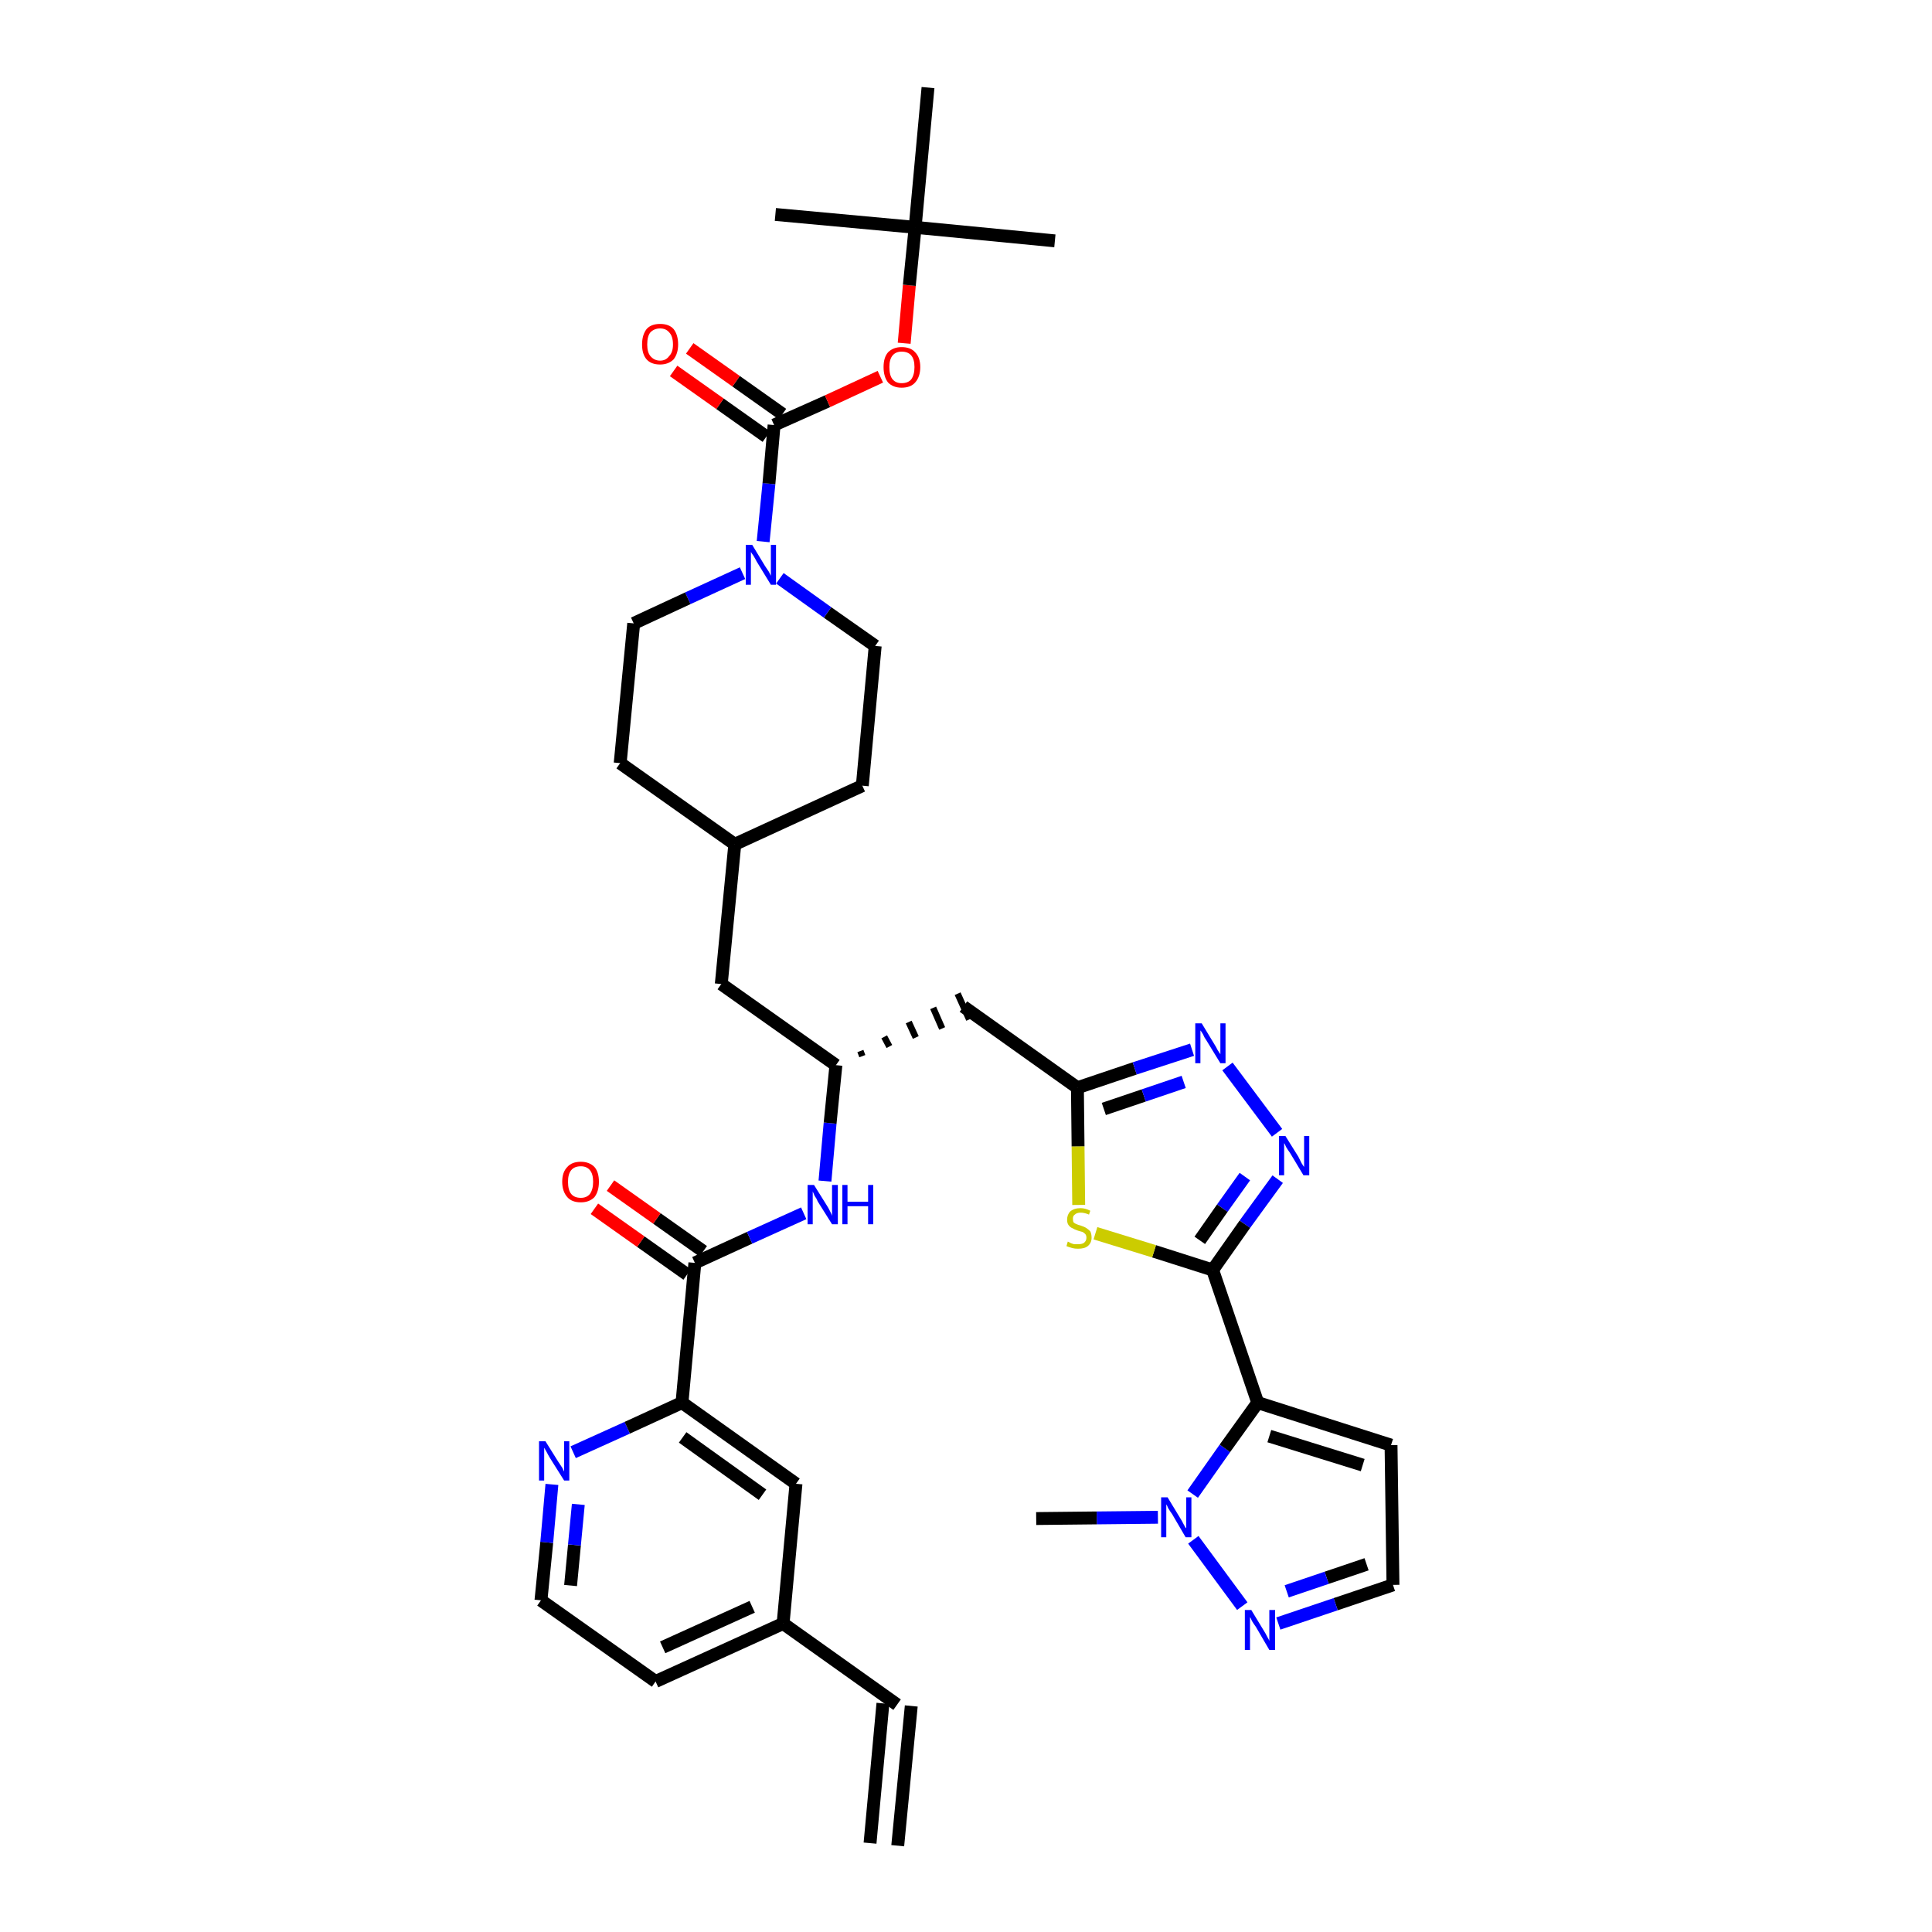 <?xml version='1.0' encoding='iso-8859-1'?>
<svg version='1.1' baseProfile='full'
              xmlns='http://www.w3.org/2000/svg'
                      xmlns:rdkit='http://www.rdkit.org/xml'
                      xmlns:xlink='http://www.w3.org/1999/xlink'
                  xml:space='preserve'
width='300px' height='300px' viewBox='0 0 300 300'>
<!-- END OF HEADER -->
<path class='bond-0 atom-0 atom-1' d='M 139.4,286.6 L 141.5,264.9' style='fill:none;fill-rule:evenodd;stroke:#000000;stroke-width:2.0px;stroke-linecap:butt;stroke-linejoin:miter;stroke-opacity:1' />
<path class='bond-0 atom-0 atom-1' d='M 135.1,286.2 L 137.1,264.5' style='fill:none;fill-rule:evenodd;stroke:#000000;stroke-width:2.0px;stroke-linecap:butt;stroke-linejoin:miter;stroke-opacity:1' />
<path class='bond-1 atom-1 atom-2' d='M 139.3,264.7 L 121.6,252.1' style='fill:none;fill-rule:evenodd;stroke:#000000;stroke-width:2.0px;stroke-linecap:butt;stroke-linejoin:miter;stroke-opacity:1' />
<path class='bond-2 atom-2 atom-3' d='M 121.6,252.1 L 101.8,261.1' style='fill:none;fill-rule:evenodd;stroke:#000000;stroke-width:2.0px;stroke-linecap:butt;stroke-linejoin:miter;stroke-opacity:1' />
<path class='bond-2 atom-2 atom-3' d='M 116.8,249.5 L 102.9,255.8' style='fill:none;fill-rule:evenodd;stroke:#000000;stroke-width:2.0px;stroke-linecap:butt;stroke-linejoin:miter;stroke-opacity:1' />
<path class='bond-37 atom-37 atom-2' d='M 123.6,230.4 L 121.6,252.1' style='fill:none;fill-rule:evenodd;stroke:#000000;stroke-width:2.0px;stroke-linecap:butt;stroke-linejoin:miter;stroke-opacity:1' />
<path class='bond-3 atom-3 atom-4' d='M 101.8,261.1 L 84.0,248.5' style='fill:none;fill-rule:evenodd;stroke:#000000;stroke-width:2.0px;stroke-linecap:butt;stroke-linejoin:miter;stroke-opacity:1' />
<path class='bond-4 atom-4 atom-5' d='M 84.0,248.5 L 84.9,239.5' style='fill:none;fill-rule:evenodd;stroke:#000000;stroke-width:2.0px;stroke-linecap:butt;stroke-linejoin:miter;stroke-opacity:1' />
<path class='bond-4 atom-4 atom-5' d='M 84.9,239.5 L 85.7,230.5' style='fill:none;fill-rule:evenodd;stroke:#0000FF;stroke-width:2.0px;stroke-linecap:butt;stroke-linejoin:miter;stroke-opacity:1' />
<path class='bond-4 atom-4 atom-5' d='M 88.6,246.2 L 89.2,239.9' style='fill:none;fill-rule:evenodd;stroke:#000000;stroke-width:2.0px;stroke-linecap:butt;stroke-linejoin:miter;stroke-opacity:1' />
<path class='bond-4 atom-4 atom-5' d='M 89.2,239.9 L 89.8,233.6' style='fill:none;fill-rule:evenodd;stroke:#0000FF;stroke-width:2.0px;stroke-linecap:butt;stroke-linejoin:miter;stroke-opacity:1' />
<path class='bond-5 atom-5 atom-6' d='M 89.0,225.5 L 97.4,221.7' style='fill:none;fill-rule:evenodd;stroke:#0000FF;stroke-width:2.0px;stroke-linecap:butt;stroke-linejoin:miter;stroke-opacity:1' />
<path class='bond-5 atom-5 atom-6' d='M 97.4,221.7 L 105.9,217.8' style='fill:none;fill-rule:evenodd;stroke:#000000;stroke-width:2.0px;stroke-linecap:butt;stroke-linejoin:miter;stroke-opacity:1' />
<path class='bond-6 atom-6 atom-7' d='M 105.9,217.8 L 107.9,196.1' style='fill:none;fill-rule:evenodd;stroke:#000000;stroke-width:2.0px;stroke-linecap:butt;stroke-linejoin:miter;stroke-opacity:1' />
<path class='bond-36 atom-6 atom-37' d='M 105.9,217.8 L 123.6,230.4' style='fill:none;fill-rule:evenodd;stroke:#000000;stroke-width:2.0px;stroke-linecap:butt;stroke-linejoin:miter;stroke-opacity:1' />
<path class='bond-36 atom-6 atom-37' d='M 106.0,223.2 L 118.4,232.1' style='fill:none;fill-rule:evenodd;stroke:#000000;stroke-width:2.0px;stroke-linecap:butt;stroke-linejoin:miter;stroke-opacity:1' />
<path class='bond-7 atom-7 atom-8' d='M 109.2,194.3 L 102.0,189.2' style='fill:none;fill-rule:evenodd;stroke:#000000;stroke-width:2.0px;stroke-linecap:butt;stroke-linejoin:miter;stroke-opacity:1' />
<path class='bond-7 atom-7 atom-8' d='M 102.0,189.2 L 94.8,184.1' style='fill:none;fill-rule:evenodd;stroke:#FF0000;stroke-width:2.0px;stroke-linecap:butt;stroke-linejoin:miter;stroke-opacity:1' />
<path class='bond-7 atom-7 atom-8' d='M 106.7,197.9 L 99.5,192.8' style='fill:none;fill-rule:evenodd;stroke:#000000;stroke-width:2.0px;stroke-linecap:butt;stroke-linejoin:miter;stroke-opacity:1' />
<path class='bond-7 atom-7 atom-8' d='M 99.5,192.8 L 92.3,187.7' style='fill:none;fill-rule:evenodd;stroke:#FF0000;stroke-width:2.0px;stroke-linecap:butt;stroke-linejoin:miter;stroke-opacity:1' />
<path class='bond-8 atom-7 atom-9' d='M 107.9,196.1 L 116.4,192.2' style='fill:none;fill-rule:evenodd;stroke:#000000;stroke-width:2.0px;stroke-linecap:butt;stroke-linejoin:miter;stroke-opacity:1' />
<path class='bond-8 atom-7 atom-9' d='M 116.4,192.2 L 124.8,188.4' style='fill:none;fill-rule:evenodd;stroke:#0000FF;stroke-width:2.0px;stroke-linecap:butt;stroke-linejoin:miter;stroke-opacity:1' />
<path class='bond-9 atom-9 atom-10' d='M 128.1,183.4 L 128.9,174.4' style='fill:none;fill-rule:evenodd;stroke:#0000FF;stroke-width:2.0px;stroke-linecap:butt;stroke-linejoin:miter;stroke-opacity:1' />
<path class='bond-9 atom-9 atom-10' d='M 128.9,174.4 L 129.8,165.4' style='fill:none;fill-rule:evenodd;stroke:#000000;stroke-width:2.0px;stroke-linecap:butt;stroke-linejoin:miter;stroke-opacity:1' />
<path class='bond-10 atom-10 atom-11' d='M 133.9,164.0 L 133.6,163.2' style='fill:none;fill-rule:evenodd;stroke:#000000;stroke-width:1.0px;stroke-linecap:butt;stroke-linejoin:miter;stroke-opacity:1' />
<path class='bond-10 atom-10 atom-11' d='M 138.1,162.5 L 137.3,161.0' style='fill:none;fill-rule:evenodd;stroke:#000000;stroke-width:1.0px;stroke-linecap:butt;stroke-linejoin:miter;stroke-opacity:1' />
<path class='bond-10 atom-10 atom-11' d='M 142.2,161.1 L 141.1,158.7' style='fill:none;fill-rule:evenodd;stroke:#000000;stroke-width:1.0px;stroke-linecap:butt;stroke-linejoin:miter;stroke-opacity:1' />
<path class='bond-10 atom-10 atom-11' d='M 146.3,159.7 L 144.9,156.5' style='fill:none;fill-rule:evenodd;stroke:#000000;stroke-width:1.0px;stroke-linecap:butt;stroke-linejoin:miter;stroke-opacity:1' />
<path class='bond-10 atom-10 atom-11' d='M 150.5,158.3 L 148.7,154.3' style='fill:none;fill-rule:evenodd;stroke:#000000;stroke-width:1.0px;stroke-linecap:butt;stroke-linejoin:miter;stroke-opacity:1' />
<path class='bond-22 atom-10 atom-23' d='M 129.8,165.4 L 112.0,152.8' style='fill:none;fill-rule:evenodd;stroke:#000000;stroke-width:2.0px;stroke-linecap:butt;stroke-linejoin:miter;stroke-opacity:1' />
<path class='bond-11 atom-11 atom-12' d='M 149.6,156.3 L 167.3,168.9' style='fill:none;fill-rule:evenodd;stroke:#000000;stroke-width:2.0px;stroke-linecap:butt;stroke-linejoin:miter;stroke-opacity:1' />
<path class='bond-12 atom-12 atom-13' d='M 167.3,168.9 L 176.2,165.9' style='fill:none;fill-rule:evenodd;stroke:#000000;stroke-width:2.0px;stroke-linecap:butt;stroke-linejoin:miter;stroke-opacity:1' />
<path class='bond-12 atom-12 atom-13' d='M 176.2,165.9 L 185.1,163.0' style='fill:none;fill-rule:evenodd;stroke:#0000FF;stroke-width:2.0px;stroke-linecap:butt;stroke-linejoin:miter;stroke-opacity:1' />
<path class='bond-12 atom-12 atom-13' d='M 171.4,172.2 L 177.6,170.1' style='fill:none;fill-rule:evenodd;stroke:#000000;stroke-width:2.0px;stroke-linecap:butt;stroke-linejoin:miter;stroke-opacity:1' />
<path class='bond-12 atom-12 atom-13' d='M 177.6,170.1 L 183.8,168.0' style='fill:none;fill-rule:evenodd;stroke:#0000FF;stroke-width:2.0px;stroke-linecap:butt;stroke-linejoin:miter;stroke-opacity:1' />
<path class='bond-38 atom-22 atom-12' d='M 167.5,187.1 L 167.4,178.0' style='fill:none;fill-rule:evenodd;stroke:#CCCC00;stroke-width:2.0px;stroke-linecap:butt;stroke-linejoin:miter;stroke-opacity:1' />
<path class='bond-38 atom-22 atom-12' d='M 167.4,178.0 L 167.3,168.9' style='fill:none;fill-rule:evenodd;stroke:#000000;stroke-width:2.0px;stroke-linecap:butt;stroke-linejoin:miter;stroke-opacity:1' />
<path class='bond-13 atom-13 atom-14' d='M 190.6,165.6 L 198.3,175.9' style='fill:none;fill-rule:evenodd;stroke:#0000FF;stroke-width:2.0px;stroke-linecap:butt;stroke-linejoin:miter;stroke-opacity:1' />
<path class='bond-14 atom-14 atom-15' d='M 198.4,183.1 L 193.3,190.1' style='fill:none;fill-rule:evenodd;stroke:#0000FF;stroke-width:2.0px;stroke-linecap:butt;stroke-linejoin:miter;stroke-opacity:1' />
<path class='bond-14 atom-14 atom-15' d='M 193.3,190.1 L 188.3,197.2' style='fill:none;fill-rule:evenodd;stroke:#000000;stroke-width:2.0px;stroke-linecap:butt;stroke-linejoin:miter;stroke-opacity:1' />
<path class='bond-14 atom-14 atom-15' d='M 193.3,182.7 L 189.8,187.6' style='fill:none;fill-rule:evenodd;stroke:#0000FF;stroke-width:2.0px;stroke-linecap:butt;stroke-linejoin:miter;stroke-opacity:1' />
<path class='bond-14 atom-14 atom-15' d='M 189.8,187.6 L 186.3,192.6' style='fill:none;fill-rule:evenodd;stroke:#000000;stroke-width:2.0px;stroke-linecap:butt;stroke-linejoin:miter;stroke-opacity:1' />
<path class='bond-15 atom-15 atom-16' d='M 188.3,197.2 L 195.3,217.8' style='fill:none;fill-rule:evenodd;stroke:#000000;stroke-width:2.0px;stroke-linecap:butt;stroke-linejoin:miter;stroke-opacity:1' />
<path class='bond-21 atom-15 atom-22' d='M 188.3,197.2 L 179.2,194.3' style='fill:none;fill-rule:evenodd;stroke:#000000;stroke-width:2.0px;stroke-linecap:butt;stroke-linejoin:miter;stroke-opacity:1' />
<path class='bond-21 atom-15 atom-22' d='M 179.2,194.3 L 170.1,191.5' style='fill:none;fill-rule:evenodd;stroke:#CCCC00;stroke-width:2.0px;stroke-linecap:butt;stroke-linejoin:miter;stroke-opacity:1' />
<path class='bond-16 atom-16 atom-17' d='M 195.3,217.8 L 216.0,224.4' style='fill:none;fill-rule:evenodd;stroke:#000000;stroke-width:2.0px;stroke-linecap:butt;stroke-linejoin:miter;stroke-opacity:1' />
<path class='bond-16 atom-16 atom-17' d='M 197.1,223.0 L 211.6,227.5' style='fill:none;fill-rule:evenodd;stroke:#000000;stroke-width:2.0px;stroke-linecap:butt;stroke-linejoin:miter;stroke-opacity:1' />
<path class='bond-40 atom-20 atom-16' d='M 185.2,232.0 L 190.2,224.9' style='fill:none;fill-rule:evenodd;stroke:#0000FF;stroke-width:2.0px;stroke-linecap:butt;stroke-linejoin:miter;stroke-opacity:1' />
<path class='bond-40 atom-20 atom-16' d='M 190.2,224.9 L 195.3,217.8' style='fill:none;fill-rule:evenodd;stroke:#000000;stroke-width:2.0px;stroke-linecap:butt;stroke-linejoin:miter;stroke-opacity:1' />
<path class='bond-17 atom-17 atom-18' d='M 216.0,224.4 L 216.3,246.1' style='fill:none;fill-rule:evenodd;stroke:#000000;stroke-width:2.0px;stroke-linecap:butt;stroke-linejoin:miter;stroke-opacity:1' />
<path class='bond-18 atom-18 atom-19' d='M 216.3,246.1 L 207.4,249.1' style='fill:none;fill-rule:evenodd;stroke:#000000;stroke-width:2.0px;stroke-linecap:butt;stroke-linejoin:miter;stroke-opacity:1' />
<path class='bond-18 atom-18 atom-19' d='M 207.4,249.1 L 198.5,252.1' style='fill:none;fill-rule:evenodd;stroke:#0000FF;stroke-width:2.0px;stroke-linecap:butt;stroke-linejoin:miter;stroke-opacity:1' />
<path class='bond-18 atom-18 atom-19' d='M 212.2,242.9 L 206.0,245.0' style='fill:none;fill-rule:evenodd;stroke:#000000;stroke-width:2.0px;stroke-linecap:butt;stroke-linejoin:miter;stroke-opacity:1' />
<path class='bond-18 atom-18 atom-19' d='M 206.0,245.0 L 199.8,247.1' style='fill:none;fill-rule:evenodd;stroke:#0000FF;stroke-width:2.0px;stroke-linecap:butt;stroke-linejoin:miter;stroke-opacity:1' />
<path class='bond-19 atom-19 atom-20' d='M 192.9,249.4 L 185.3,239.1' style='fill:none;fill-rule:evenodd;stroke:#0000FF;stroke-width:2.0px;stroke-linecap:butt;stroke-linejoin:miter;stroke-opacity:1' />
<path class='bond-20 atom-20 atom-21' d='M 179.8,235.6 L 170.3,235.7' style='fill:none;fill-rule:evenodd;stroke:#0000FF;stroke-width:2.0px;stroke-linecap:butt;stroke-linejoin:miter;stroke-opacity:1' />
<path class='bond-20 atom-20 atom-21' d='M 170.3,235.7 L 160.9,235.8' style='fill:none;fill-rule:evenodd;stroke:#000000;stroke-width:2.0px;stroke-linecap:butt;stroke-linejoin:miter;stroke-opacity:1' />
<path class='bond-23 atom-23 atom-24' d='M 112.0,152.8 L 114.1,131.1' style='fill:none;fill-rule:evenodd;stroke:#000000;stroke-width:2.0px;stroke-linecap:butt;stroke-linejoin:miter;stroke-opacity:1' />
<path class='bond-24 atom-24 atom-25' d='M 114.1,131.1 L 133.9,122.0' style='fill:none;fill-rule:evenodd;stroke:#000000;stroke-width:2.0px;stroke-linecap:butt;stroke-linejoin:miter;stroke-opacity:1' />
<path class='bond-39 atom-36 atom-24' d='M 96.3,118.5 L 114.1,131.1' style='fill:none;fill-rule:evenodd;stroke:#000000;stroke-width:2.0px;stroke-linecap:butt;stroke-linejoin:miter;stroke-opacity:1' />
<path class='bond-25 atom-25 atom-26' d='M 133.9,122.0 L 135.9,100.3' style='fill:none;fill-rule:evenodd;stroke:#000000;stroke-width:2.0px;stroke-linecap:butt;stroke-linejoin:miter;stroke-opacity:1' />
<path class='bond-26 atom-26 atom-27' d='M 135.9,100.3 L 128.5,95.1' style='fill:none;fill-rule:evenodd;stroke:#000000;stroke-width:2.0px;stroke-linecap:butt;stroke-linejoin:miter;stroke-opacity:1' />
<path class='bond-26 atom-26 atom-27' d='M 128.5,95.1 L 121.1,89.8' style='fill:none;fill-rule:evenodd;stroke:#0000FF;stroke-width:2.0px;stroke-linecap:butt;stroke-linejoin:miter;stroke-opacity:1' />
<path class='bond-27 atom-27 atom-28' d='M 118.5,84.1 L 119.4,75.1' style='fill:none;fill-rule:evenodd;stroke:#0000FF;stroke-width:2.0px;stroke-linecap:butt;stroke-linejoin:miter;stroke-opacity:1' />
<path class='bond-27 atom-27 atom-28' d='M 119.4,75.1 L 120.2,66.0' style='fill:none;fill-rule:evenodd;stroke:#000000;stroke-width:2.0px;stroke-linecap:butt;stroke-linejoin:miter;stroke-opacity:1' />
<path class='bond-34 atom-27 atom-35' d='M 115.3,89.0 L 106.8,92.9' style='fill:none;fill-rule:evenodd;stroke:#0000FF;stroke-width:2.0px;stroke-linecap:butt;stroke-linejoin:miter;stroke-opacity:1' />
<path class='bond-34 atom-27 atom-35' d='M 106.8,92.9 L 98.4,96.8' style='fill:none;fill-rule:evenodd;stroke:#000000;stroke-width:2.0px;stroke-linecap:butt;stroke-linejoin:miter;stroke-opacity:1' />
<path class='bond-28 atom-28 atom-29' d='M 121.5,64.3 L 114.3,59.2' style='fill:none;fill-rule:evenodd;stroke:#000000;stroke-width:2.0px;stroke-linecap:butt;stroke-linejoin:miter;stroke-opacity:1' />
<path class='bond-28 atom-28 atom-29' d='M 114.3,59.2 L 107.1,54.1' style='fill:none;fill-rule:evenodd;stroke:#FF0000;stroke-width:2.0px;stroke-linecap:butt;stroke-linejoin:miter;stroke-opacity:1' />
<path class='bond-28 atom-28 atom-29' d='M 119.0,67.8 L 111.8,62.7' style='fill:none;fill-rule:evenodd;stroke:#000000;stroke-width:2.0px;stroke-linecap:butt;stroke-linejoin:miter;stroke-opacity:1' />
<path class='bond-28 atom-28 atom-29' d='M 111.8,62.7 L 104.6,57.6' style='fill:none;fill-rule:evenodd;stroke:#FF0000;stroke-width:2.0px;stroke-linecap:butt;stroke-linejoin:miter;stroke-opacity:1' />
<path class='bond-29 atom-28 atom-30' d='M 120.2,66.0 L 128.5,62.3' style='fill:none;fill-rule:evenodd;stroke:#000000;stroke-width:2.0px;stroke-linecap:butt;stroke-linejoin:miter;stroke-opacity:1' />
<path class='bond-29 atom-28 atom-30' d='M 128.5,62.3 L 136.7,58.5' style='fill:none;fill-rule:evenodd;stroke:#FF0000;stroke-width:2.0px;stroke-linecap:butt;stroke-linejoin:miter;stroke-opacity:1' />
<path class='bond-30 atom-30 atom-31' d='M 140.4,53.3 L 141.2,44.3' style='fill:none;fill-rule:evenodd;stroke:#FF0000;stroke-width:2.0px;stroke-linecap:butt;stroke-linejoin:miter;stroke-opacity:1' />
<path class='bond-30 atom-30 atom-31' d='M 141.2,44.3 L 142.1,35.3' style='fill:none;fill-rule:evenodd;stroke:#000000;stroke-width:2.0px;stroke-linecap:butt;stroke-linejoin:miter;stroke-opacity:1' />
<path class='bond-31 atom-31 atom-32' d='M 142.1,35.3 L 163.8,37.4' style='fill:none;fill-rule:evenodd;stroke:#000000;stroke-width:2.0px;stroke-linecap:butt;stroke-linejoin:miter;stroke-opacity:1' />
<path class='bond-32 atom-31 atom-33' d='M 142.1,35.3 L 120.4,33.3' style='fill:none;fill-rule:evenodd;stroke:#000000;stroke-width:2.0px;stroke-linecap:butt;stroke-linejoin:miter;stroke-opacity:1' />
<path class='bond-33 atom-31 atom-34' d='M 142.1,35.3 L 144.1,13.6' style='fill:none;fill-rule:evenodd;stroke:#000000;stroke-width:2.0px;stroke-linecap:butt;stroke-linejoin:miter;stroke-opacity:1' />
<path class='bond-35 atom-35 atom-36' d='M 98.4,96.8 L 96.3,118.5' style='fill:none;fill-rule:evenodd;stroke:#000000;stroke-width:2.0px;stroke-linecap:butt;stroke-linejoin:miter;stroke-opacity:1' />
<path  class='atom-5' d='M 84.7 223.8
L 86.7 227.0
Q 86.9 227.3, 87.3 227.9
Q 87.6 228.5, 87.6 228.5
L 87.6 223.8
L 88.4 223.8
L 88.4 229.9
L 87.6 229.9
L 85.4 226.4
Q 85.1 225.9, 84.9 225.5
Q 84.6 225.0, 84.5 224.8
L 84.5 229.9
L 83.7 229.9
L 83.7 223.8
L 84.7 223.8
' fill='#0000FF'/>
<path  class='atom-8' d='M 87.3 183.5
Q 87.3 182.0, 88.1 181.2
Q 88.8 180.4, 90.2 180.4
Q 91.5 180.4, 92.3 181.2
Q 93.0 182.0, 93.0 183.5
Q 93.0 185.0, 92.3 185.9
Q 91.5 186.7, 90.2 186.7
Q 88.8 186.7, 88.1 185.9
Q 87.3 185.0, 87.3 183.5
M 90.2 186.0
Q 91.1 186.0, 91.6 185.4
Q 92.1 184.7, 92.1 183.5
Q 92.1 182.3, 91.6 181.7
Q 91.1 181.1, 90.2 181.1
Q 89.2 181.1, 88.7 181.7
Q 88.2 182.3, 88.2 183.5
Q 88.2 184.8, 88.7 185.4
Q 89.2 186.0, 90.2 186.0
' fill='#FF0000'/>
<path  class='atom-9' d='M 126.4 184.0
L 128.4 187.2
Q 128.6 187.5, 128.9 188.1
Q 129.2 188.7, 129.2 188.8
L 129.2 184.0
L 130.1 184.0
L 130.1 190.1
L 129.2 190.1
L 127.0 186.6
Q 126.8 186.1, 126.5 185.7
Q 126.3 185.2, 126.2 185.0
L 126.2 190.1
L 125.4 190.1
L 125.4 184.0
L 126.4 184.0
' fill='#0000FF'/>
<path  class='atom-9' d='M 130.8 184.0
L 131.6 184.0
L 131.6 186.6
L 134.8 186.6
L 134.8 184.0
L 135.6 184.0
L 135.6 190.1
L 134.8 190.1
L 134.8 187.3
L 131.6 187.3
L 131.6 190.1
L 130.8 190.1
L 130.8 184.0
' fill='#0000FF'/>
<path  class='atom-13' d='M 186.6 158.9
L 188.6 162.2
Q 188.8 162.5, 189.1 163.1
Q 189.5 163.7, 189.5 163.7
L 189.5 158.9
L 190.3 158.9
L 190.3 165.1
L 189.5 165.1
L 187.3 161.5
Q 187.0 161.1, 186.8 160.6
Q 186.5 160.1, 186.4 160.0
L 186.4 165.1
L 185.6 165.1
L 185.6 158.9
L 186.6 158.9
' fill='#0000FF'/>
<path  class='atom-14' d='M 199.6 176.4
L 201.6 179.6
Q 201.8 180.0, 202.1 180.6
Q 202.4 181.1, 202.5 181.2
L 202.5 176.4
L 203.3 176.4
L 203.3 182.5
L 202.4 182.5
L 200.3 179.0
Q 200.0 178.6, 199.7 178.1
Q 199.5 177.6, 199.4 177.5
L 199.4 182.5
L 198.6 182.5
L 198.6 176.4
L 199.6 176.4
' fill='#0000FF'/>
<path  class='atom-19' d='M 194.3 250.0
L 196.3 253.3
Q 196.5 253.6, 196.8 254.2
Q 197.1 254.7, 197.1 254.8
L 197.1 250.0
L 198.0 250.0
L 198.0 256.2
L 197.1 256.2
L 195.0 252.6
Q 194.7 252.2, 194.4 251.7
Q 194.2 251.2, 194.1 251.1
L 194.1 256.2
L 193.3 256.2
L 193.3 250.0
L 194.3 250.0
' fill='#0000FF'/>
<path  class='atom-20' d='M 181.3 232.5
L 183.3 235.8
Q 183.5 236.1, 183.8 236.7
Q 184.1 237.3, 184.2 237.3
L 184.2 232.5
L 185.0 232.5
L 185.0 238.7
L 184.1 238.7
L 182.0 235.1
Q 181.7 234.7, 181.4 234.2
Q 181.2 233.7, 181.1 233.6
L 181.1 238.7
L 180.3 238.7
L 180.3 232.5
L 181.3 232.5
' fill='#0000FF'/>
<path  class='atom-22' d='M 165.8 192.8
Q 165.9 192.8, 166.2 193.0
Q 166.4 193.1, 166.8 193.2
Q 167.1 193.2, 167.4 193.2
Q 168.0 193.2, 168.3 193.0
Q 168.7 192.7, 168.7 192.2
Q 168.7 191.8, 168.5 191.6
Q 168.3 191.4, 168.1 191.3
Q 167.8 191.2, 167.4 191.1
Q 166.8 190.9, 166.5 190.7
Q 166.2 190.6, 165.9 190.2
Q 165.7 189.9, 165.7 189.4
Q 165.7 188.6, 166.2 188.1
Q 166.8 187.6, 167.8 187.6
Q 168.5 187.6, 169.3 188.0
L 169.1 188.6
Q 168.4 188.3, 167.8 188.3
Q 167.2 188.3, 166.9 188.6
Q 166.6 188.8, 166.6 189.2
Q 166.6 189.6, 166.7 189.8
Q 166.9 190.0, 167.2 190.1
Q 167.4 190.2, 167.8 190.3
Q 168.4 190.5, 168.7 190.7
Q 169.0 190.9, 169.3 191.2
Q 169.5 191.6, 169.5 192.2
Q 169.5 193.0, 168.9 193.5
Q 168.4 193.9, 167.4 193.9
Q 166.9 193.9, 166.5 193.8
Q 166.1 193.7, 165.6 193.5
L 165.8 192.8
' fill='#CCCC00'/>
<path  class='atom-27' d='M 116.8 84.6
L 118.8 87.9
Q 119.0 88.2, 119.4 88.8
Q 119.7 89.4, 119.7 89.4
L 119.7 84.6
L 120.5 84.6
L 120.5 90.8
L 119.7 90.8
L 117.5 87.2
Q 117.3 86.8, 117.0 86.3
Q 116.7 85.9, 116.6 85.7
L 116.6 90.8
L 115.8 90.8
L 115.8 84.6
L 116.8 84.6
' fill='#0000FF'/>
<path  class='atom-29' d='M 99.7 53.5
Q 99.7 52.0, 100.4 51.1
Q 101.1 50.3, 102.5 50.3
Q 103.9 50.3, 104.6 51.1
Q 105.3 52.0, 105.3 53.5
Q 105.3 54.9, 104.6 55.8
Q 103.8 56.6, 102.5 56.6
Q 101.1 56.6, 100.4 55.8
Q 99.7 55.0, 99.7 53.5
M 102.5 56.0
Q 103.4 56.0, 103.9 55.3
Q 104.5 54.7, 104.5 53.5
Q 104.5 52.2, 103.9 51.6
Q 103.4 51.0, 102.5 51.0
Q 101.6 51.0, 101.0 51.6
Q 100.5 52.2, 100.5 53.5
Q 100.5 54.7, 101.0 55.3
Q 101.6 56.0, 102.5 56.0
' fill='#FF0000'/>
<path  class='atom-30' d='M 137.2 57.0
Q 137.2 55.5, 137.9 54.7
Q 138.7 53.9, 140.0 53.9
Q 141.4 53.9, 142.1 54.7
Q 142.9 55.5, 142.9 57.0
Q 142.9 58.5, 142.1 59.4
Q 141.4 60.2, 140.0 60.2
Q 138.7 60.2, 137.9 59.4
Q 137.2 58.5, 137.2 57.0
M 140.0 59.5
Q 141.0 59.5, 141.5 58.9
Q 142.0 58.2, 142.0 57.0
Q 142.0 55.8, 141.5 55.2
Q 141.0 54.6, 140.0 54.6
Q 139.1 54.6, 138.6 55.2
Q 138.1 55.8, 138.1 57.0
Q 138.1 58.3, 138.6 58.9
Q 139.1 59.5, 140.0 59.5
' fill='#FF0000'/>
</svg>
